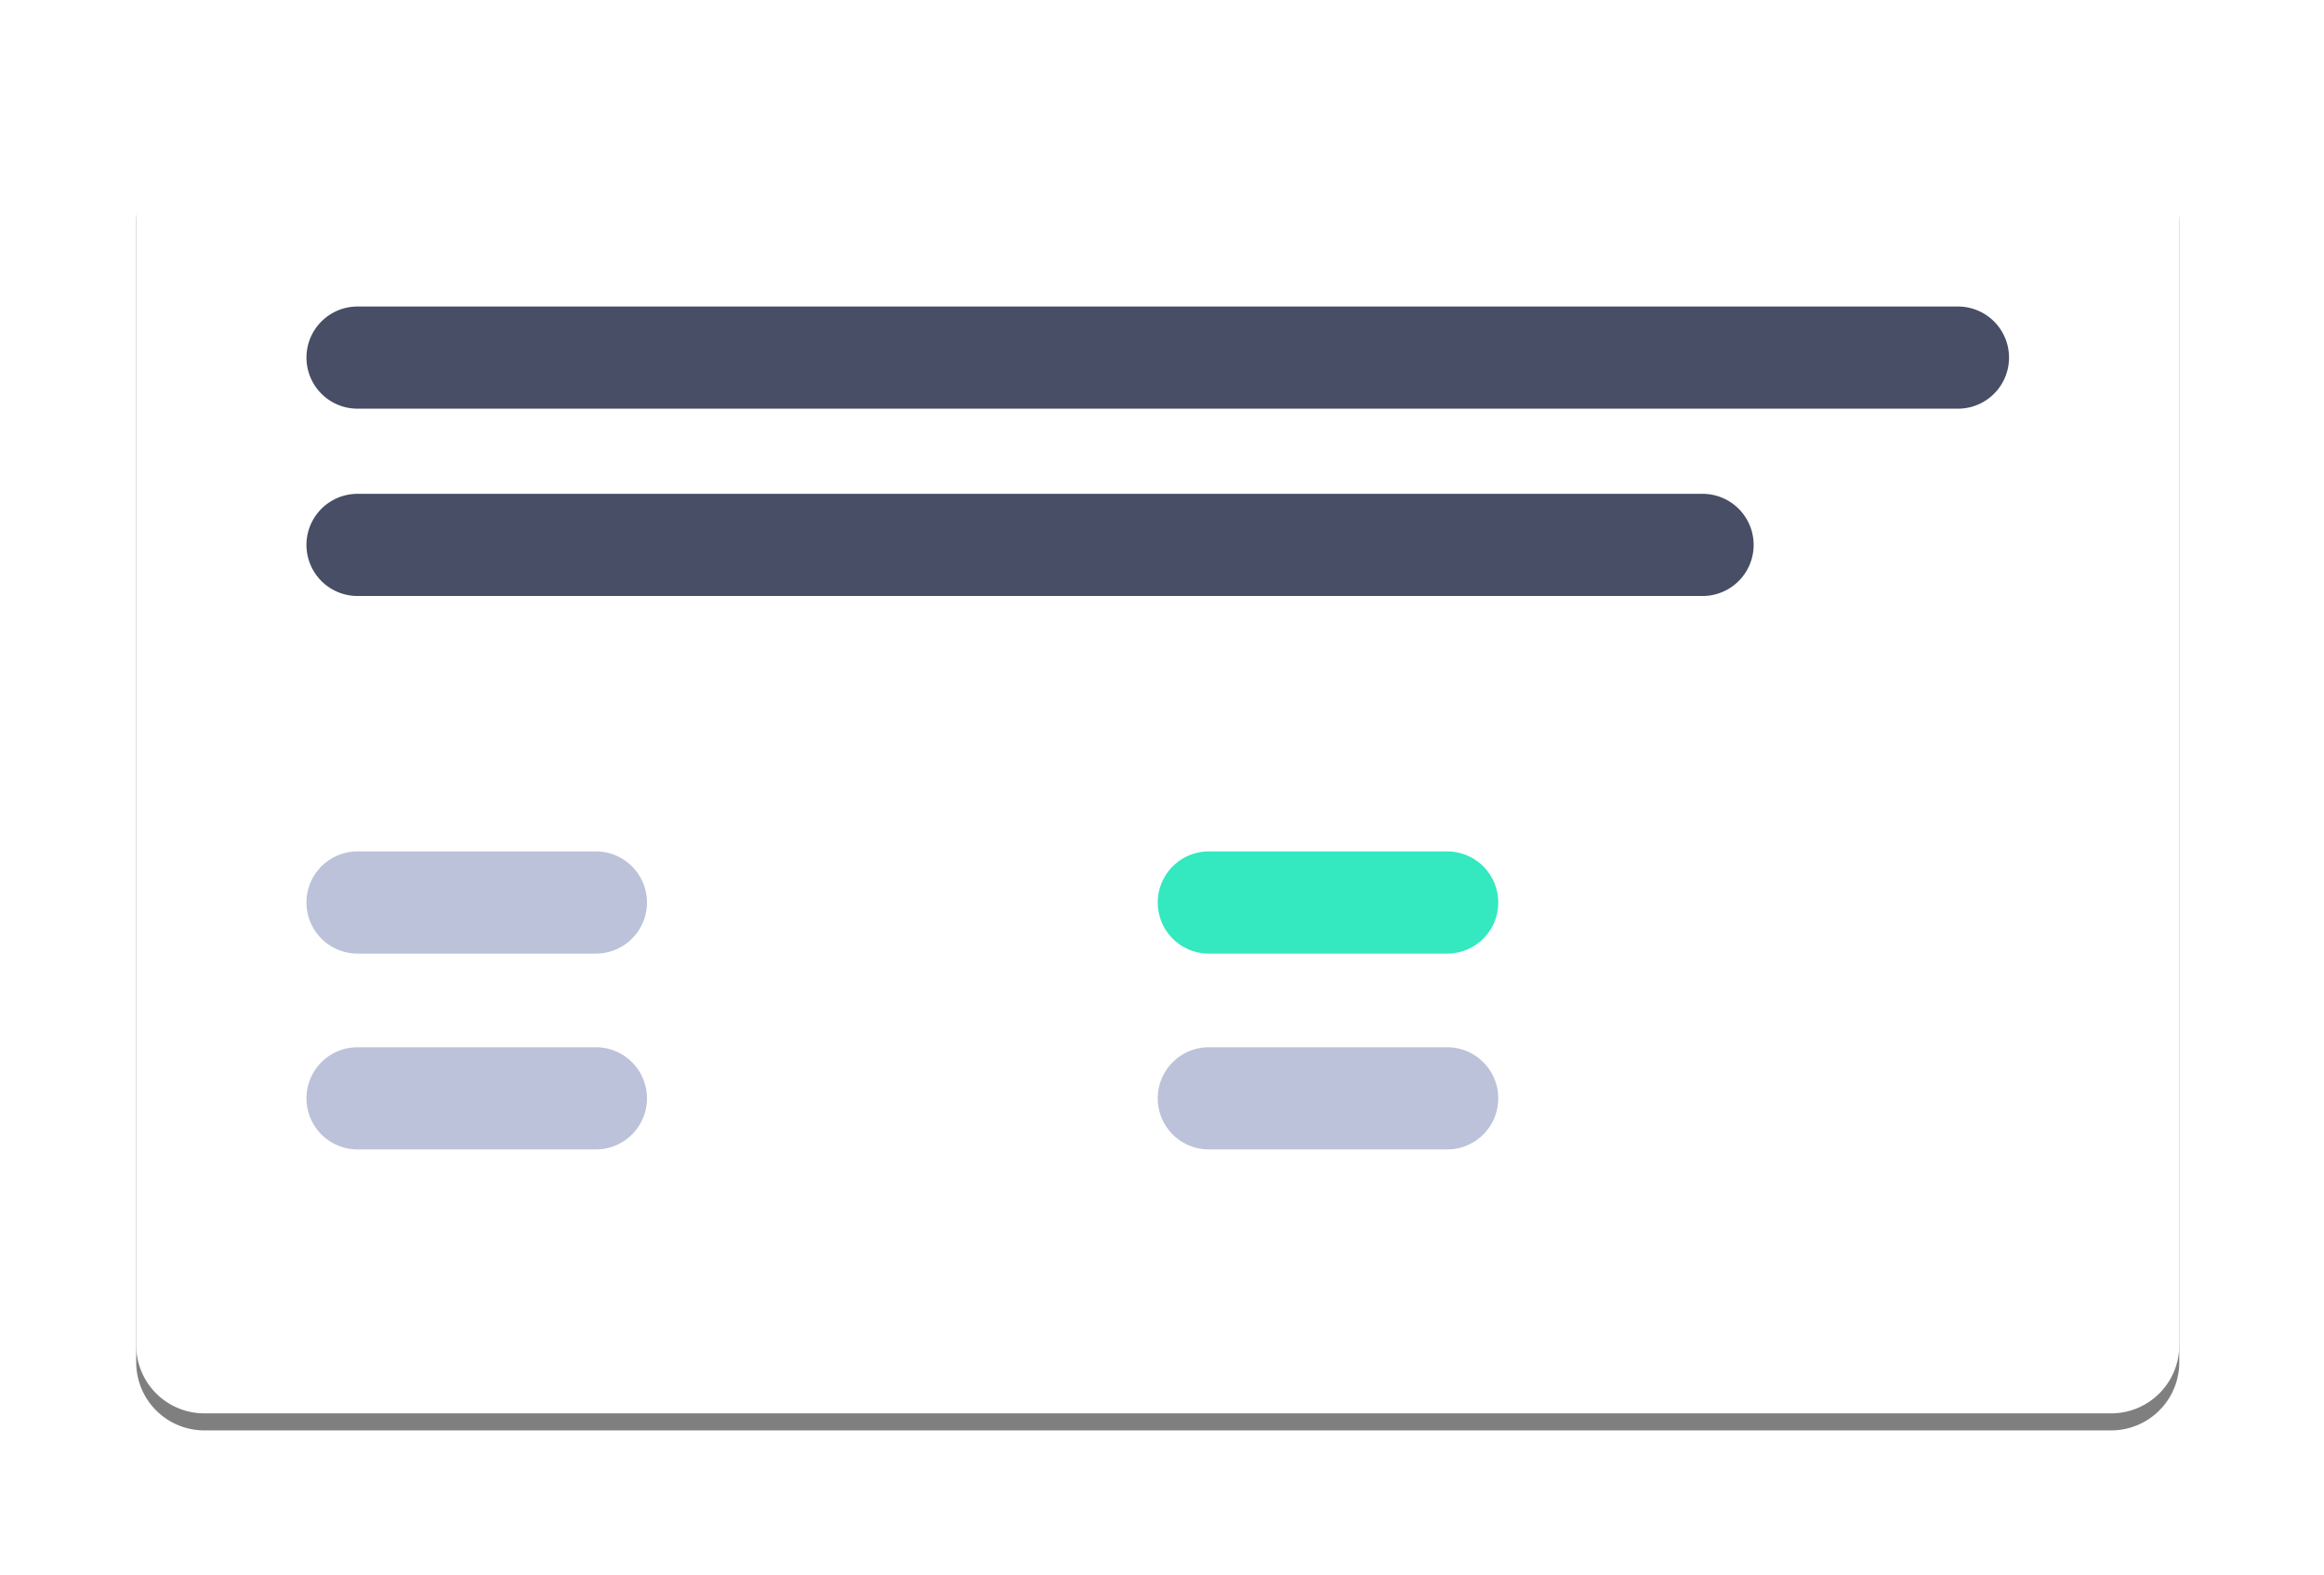 <svg xmlns="http://www.w3.org/2000/svg" xmlns:xlink="http://www.w3.org/1999/xlink" width="273" height="185" viewBox="0 0 273 185"><defs><path id="1ncea" d="M435 258a8 8 0 0 1 8-8h224a8 8 0 0 1 8 8v134a8 8 0 0 1-8 8H443a8 8 0 0 1-8-8z"/><path id="1nced" d="M455 276a6 6 0 0 1 6-6h188a6 6 0 1 1 0 12H461a6 6 0 0 1-6-6z"/><path id="1ncee" d="M455 298a6 6 0 0 1 6-6h158a6 6 0 1 1 0 12H461a6 6 0 0 1-6-6z"/><path id="1ncef" d="M455 340a6 6 0 0 1 6-6h28a6 6 0 1 1 0 12h-28a6 6 0 0 1-6-6z"/><path id="1nceg" d="M455 363a6 6 0 0 1 6-6h28a6 6 0 1 1 0 12h-28a6 6 0 0 1-6-6z"/><path id="1nceh" d="M555 340a6 6 0 0 1 6-6h28a6 6 0 1 1 0 12h-28a6 6 0 0 1-6-6z"/><path id="1ncei" d="M555 363a6 6 0 0 1 6-6h28a6 6 0 1 1 0 12h-28a6 6 0 0 1-6-6z"/><mask id="1ncec" width="2" height="2" x="-1" y="-1"><path fill="#fff" d="M435 250h240v150H435z"/><use xlink:href="#1ncea"/></mask><filter id="1nceb" width="300" height="212" x="405" y="240" filterUnits="userSpaceOnUse"><feOffset dy="2" in="SourceGraphic" result="FeOffset1025Out"/><feGaussianBlur in="FeOffset1025Out" result="FeGaussianBlur1026Out" stdDeviation="8 8"/></filter></defs><g><g transform="translate(-419 -234)"><g><g filter="url(#1nceb)"><use fill="none" stroke-opacity=".5" stroke-width="0" mask="url(&quot;#1ncec&quot;)" xlink:href="#1ncea"/><use fill-opacity=".5" xlink:href="#1ncea"/></g><use fill="#fff" xlink:href="#1ncea"/></g><g><use fill="#474e65" xlink:href="#1nced"/></g><g><use fill="#474e65" xlink:href="#1ncee"/></g><g><use fill="#bcc2d9" xlink:href="#1ncef"/></g><g><use fill="#bcc2d9" xlink:href="#1nceg"/></g><g><use fill="#34e8c0" xlink:href="#1nceh"/></g><g><use fill="#bcc2d9" xlink:href="#1ncei"/></g></g></g></svg>